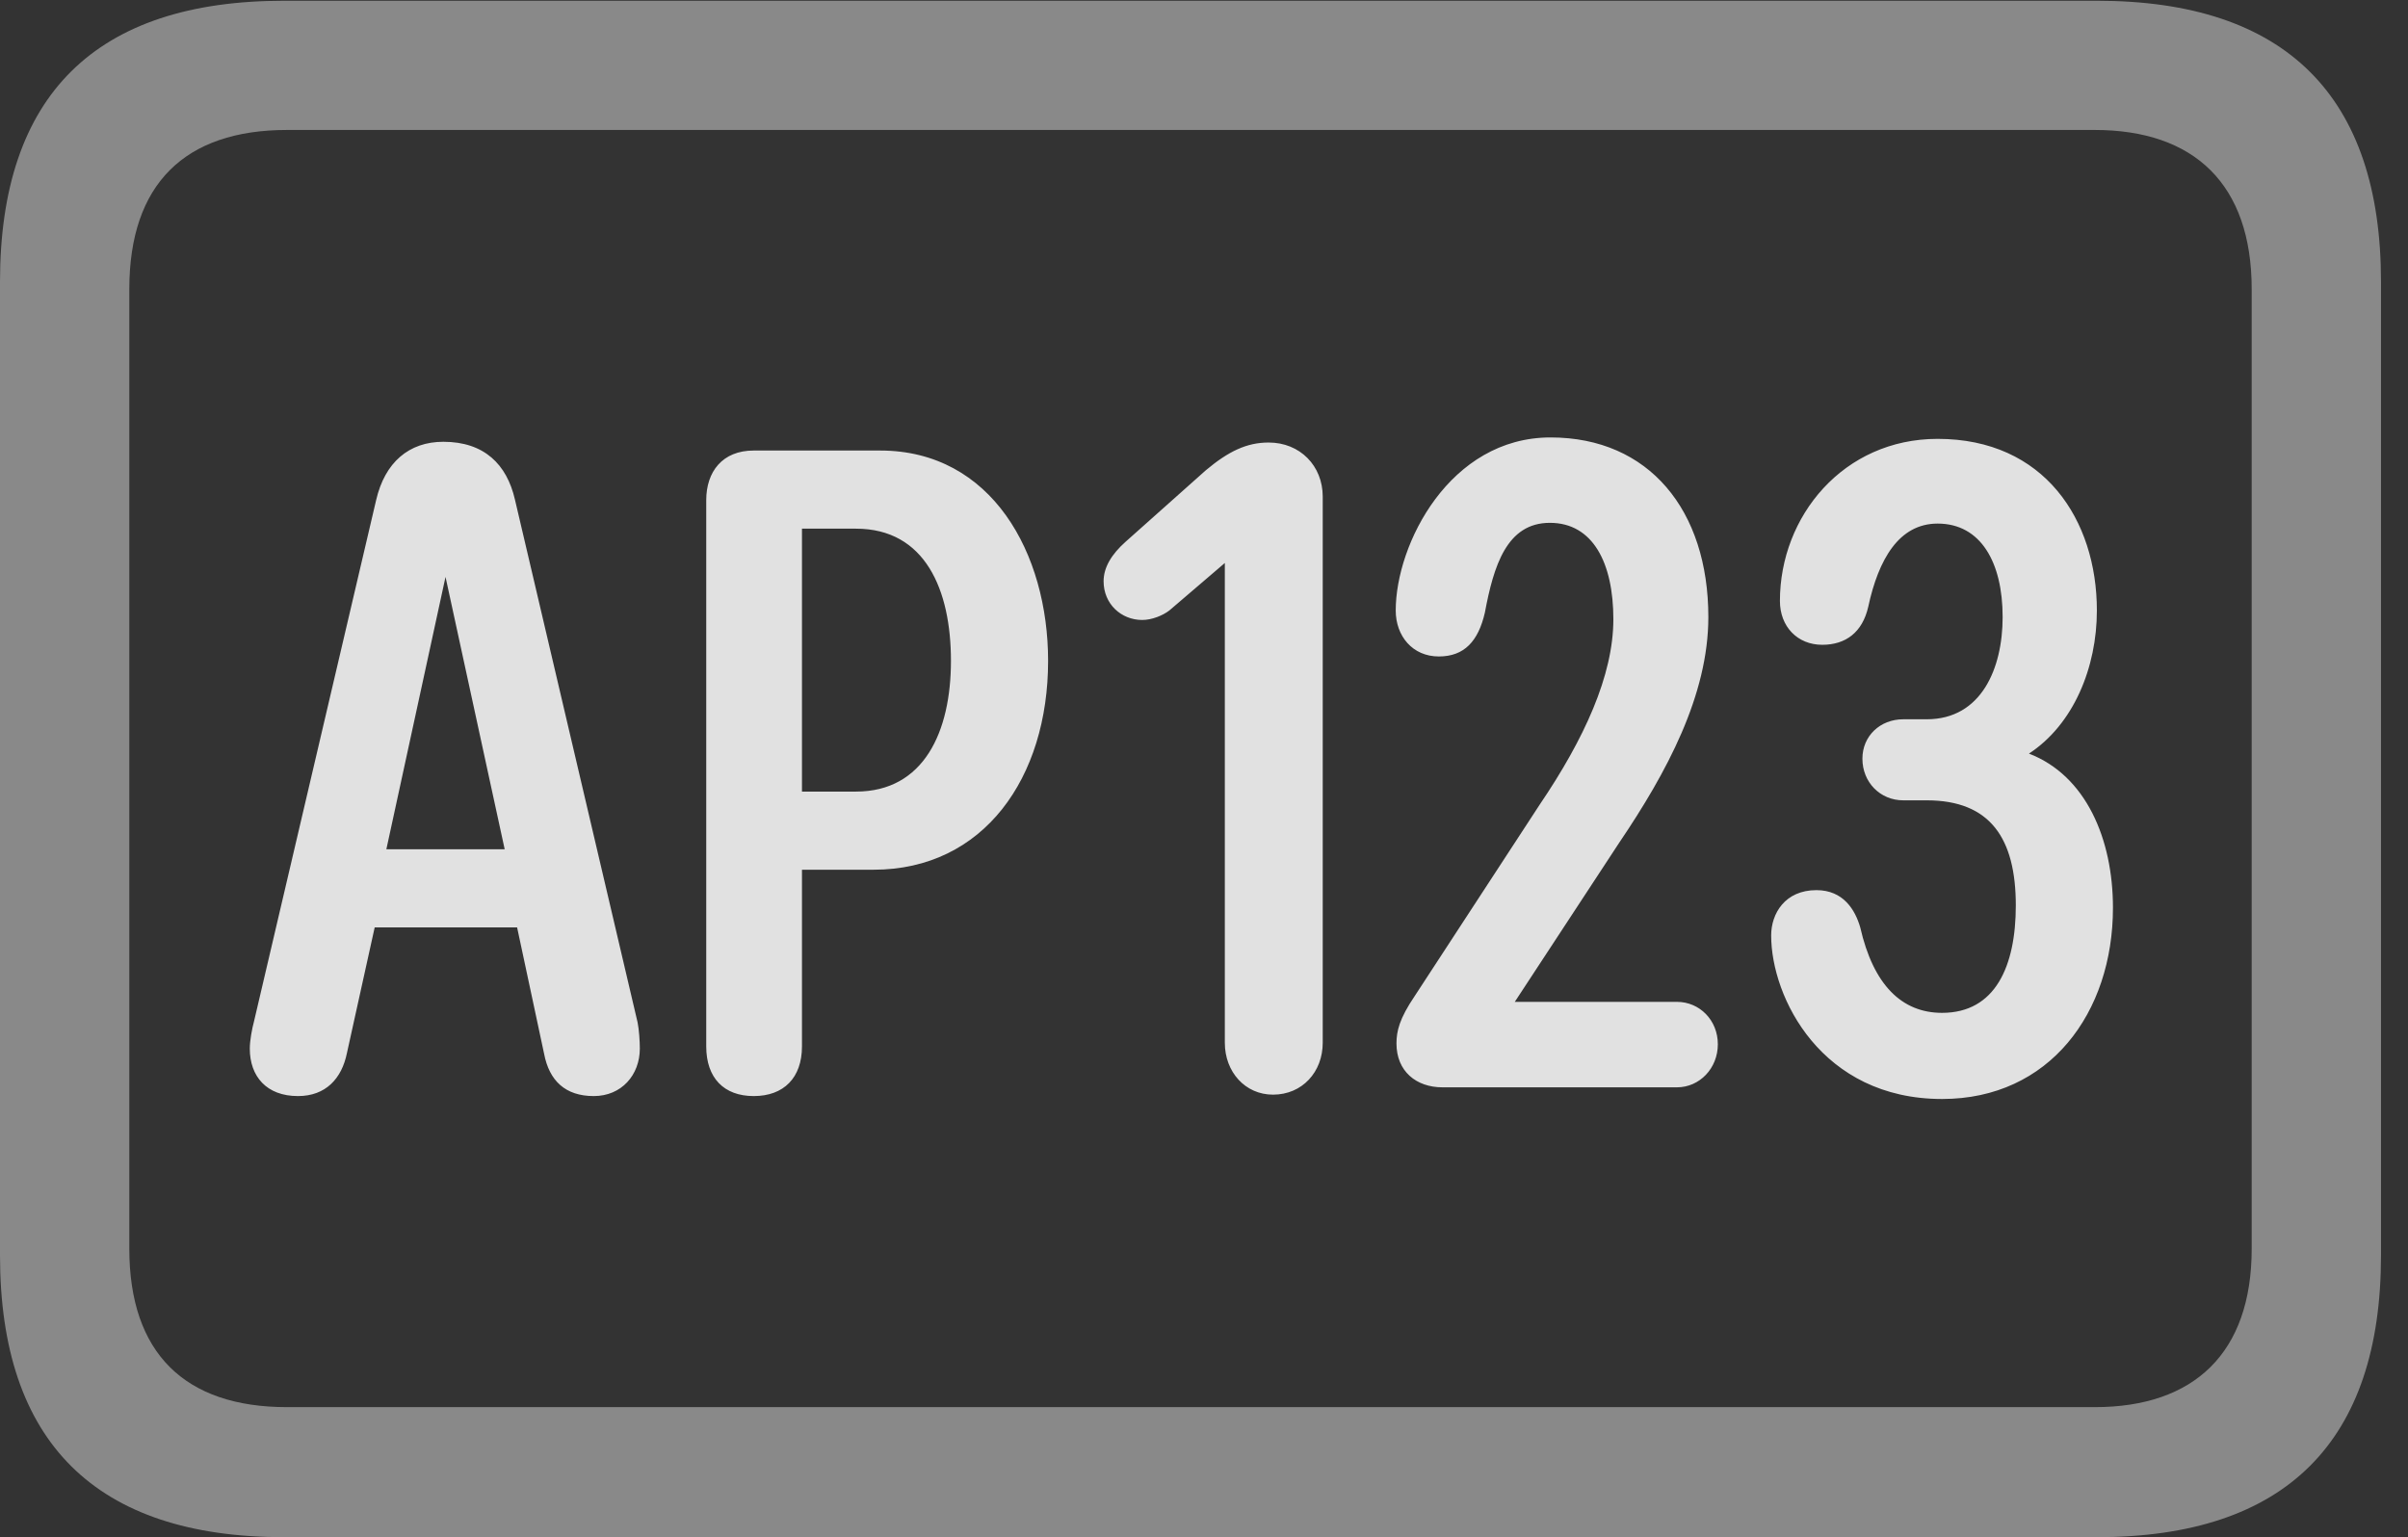 <?xml version="1.0" encoding="UTF-8"?>
<!--Generator: Apple Native CoreSVG 341-->
<!DOCTYPE svg
PUBLIC "-//W3C//DTD SVG 1.1//EN"
       "http://www.w3.org/Graphics/SVG/1.1/DTD/svg11.dtd">
<svg version="1.1" xmlns="http://www.w3.org/2000/svg" xmlns:xlink="http://www.w3.org/1999/xlink" viewBox="0 0 32.197 20.557">
 <rect x="0" y="0" width="32.197" height="20.557" fill="#333333" stroke="none"/>
 <g>
  <rect height="20.557" opacity="0" width="32.197" x="0" y="0"/>
  <path d="M3.799 20.557L28.037 20.557C30.566 20.557 31.836 19.277 31.836 16.787L31.836 3.77C31.836 1.289 30.566 0.01 28.037 0.01L3.799 0.01C1.279 0.01 0 1.27 0 3.77L0 16.787C0 19.287 1.279 20.557 3.799 20.557ZM3.838 18.818C2.471 18.818 1.729 18.096 1.729 16.699L1.729 3.867C1.729 2.461 2.471 1.738 3.838 1.738L28.008 1.738C29.336 1.738 30.107 2.461 30.107 3.867L30.107 16.699C30.107 18.096 29.336 18.818 28.008 18.818Z" fill="white" fill-opacity="0.425"/>
  <path d="M3.984 14.658C4.355 14.658 4.57 14.424 4.639 14.082L5.01 12.402L6.914 12.402L7.275 14.092C7.344 14.453 7.559 14.658 7.939 14.658C8.311 14.658 8.555 14.375 8.555 14.023C8.555 13.926 8.545 13.77 8.525 13.672L6.885 6.68C6.777 6.211 6.475 5.908 5.928 5.908C5.469 5.908 5.146 6.182 5.029 6.689L3.398 13.652C3.369 13.76 3.34 13.916 3.34 14.023C3.34 14.395 3.564 14.658 3.984 14.658ZM5.166 11.357L5.957 7.715L6.748 11.357ZM10.078 14.658C10.479 14.658 10.723 14.414 10.723 13.994L10.723 11.631L11.68 11.631C13.154 11.631 14.014 10.4 14.014 8.838C14.014 7.402 13.262 6.025 11.768 6.025L10.078 6.025C9.658 6.025 9.443 6.309 9.443 6.689L9.443 13.994C9.443 14.414 9.678 14.658 10.078 14.658ZM10.723 10.586L10.723 7.07L11.445 7.07C12.373 7.07 12.715 7.891 12.715 8.838C12.715 9.785 12.354 10.586 11.445 10.586ZM17.021 14.639C17.412 14.639 17.686 14.336 17.686 13.945L17.686 6.641C17.686 6.23 17.383 5.918 16.963 5.918C16.67 5.918 16.426 6.035 16.123 6.289L15.049 7.246C14.863 7.412 14.756 7.588 14.756 7.773C14.756 8.076 14.99 8.291 15.273 8.291C15.4 8.291 15.547 8.232 15.635 8.164L16.377 7.529L16.377 13.945C16.377 14.336 16.65 14.639 17.021 14.639ZM19.287 14.541L22.422 14.541C22.725 14.541 22.969 14.287 22.969 13.965C22.969 13.643 22.725 13.398 22.422 13.398L20.254 13.398L21.65 11.27C22.285 10.332 22.842 9.297 22.842 8.252C22.842 6.826 22.051 5.85 20.732 5.85C19.385 5.85 18.662 7.275 18.662 8.164C18.662 8.506 18.887 8.779 19.238 8.779C19.58 8.779 19.766 8.574 19.854 8.193C19.971 7.568 20.146 6.992 20.723 6.992C21.299 6.992 21.572 7.529 21.572 8.281C21.572 9.033 21.182 9.883 20.586 10.762L18.916 13.32C18.711 13.623 18.672 13.789 18.672 13.955C18.672 14.326 18.936 14.541 19.287 14.541ZM25.967 14.697C27.402 14.697 28.252 13.545 28.252 12.139C28.252 11.221 27.891 10.371 27.129 10.078C27.725 9.688 28.037 8.926 28.037 8.164C28.037 6.953 27.334 5.869 25.908 5.869C24.648 5.869 23.799 6.904 23.799 8.037C23.799 8.379 24.033 8.623 24.365 8.623C24.678 8.623 24.902 8.457 24.98 8.115C25.117 7.48 25.391 7.002 25.908 7.002C26.484 7.002 26.777 7.52 26.777 8.252C26.777 8.936 26.494 9.619 25.762 9.619L25.449 9.619C25.137 9.619 24.902 9.844 24.902 10.146C24.902 10.459 25.137 10.703 25.449 10.703L25.762 10.703C26.611 10.703 26.953 11.211 26.953 12.109C26.953 12.92 26.68 13.545 25.967 13.545C25.43 13.545 25.049 13.174 24.873 12.402C24.805 12.168 24.648 11.904 24.287 11.904C23.867 11.904 23.682 12.217 23.682 12.51C23.682 13.34 24.355 14.697 25.967 14.697Z" fill="white" fill-opacity="0.85"/>
 </g>
</svg>
